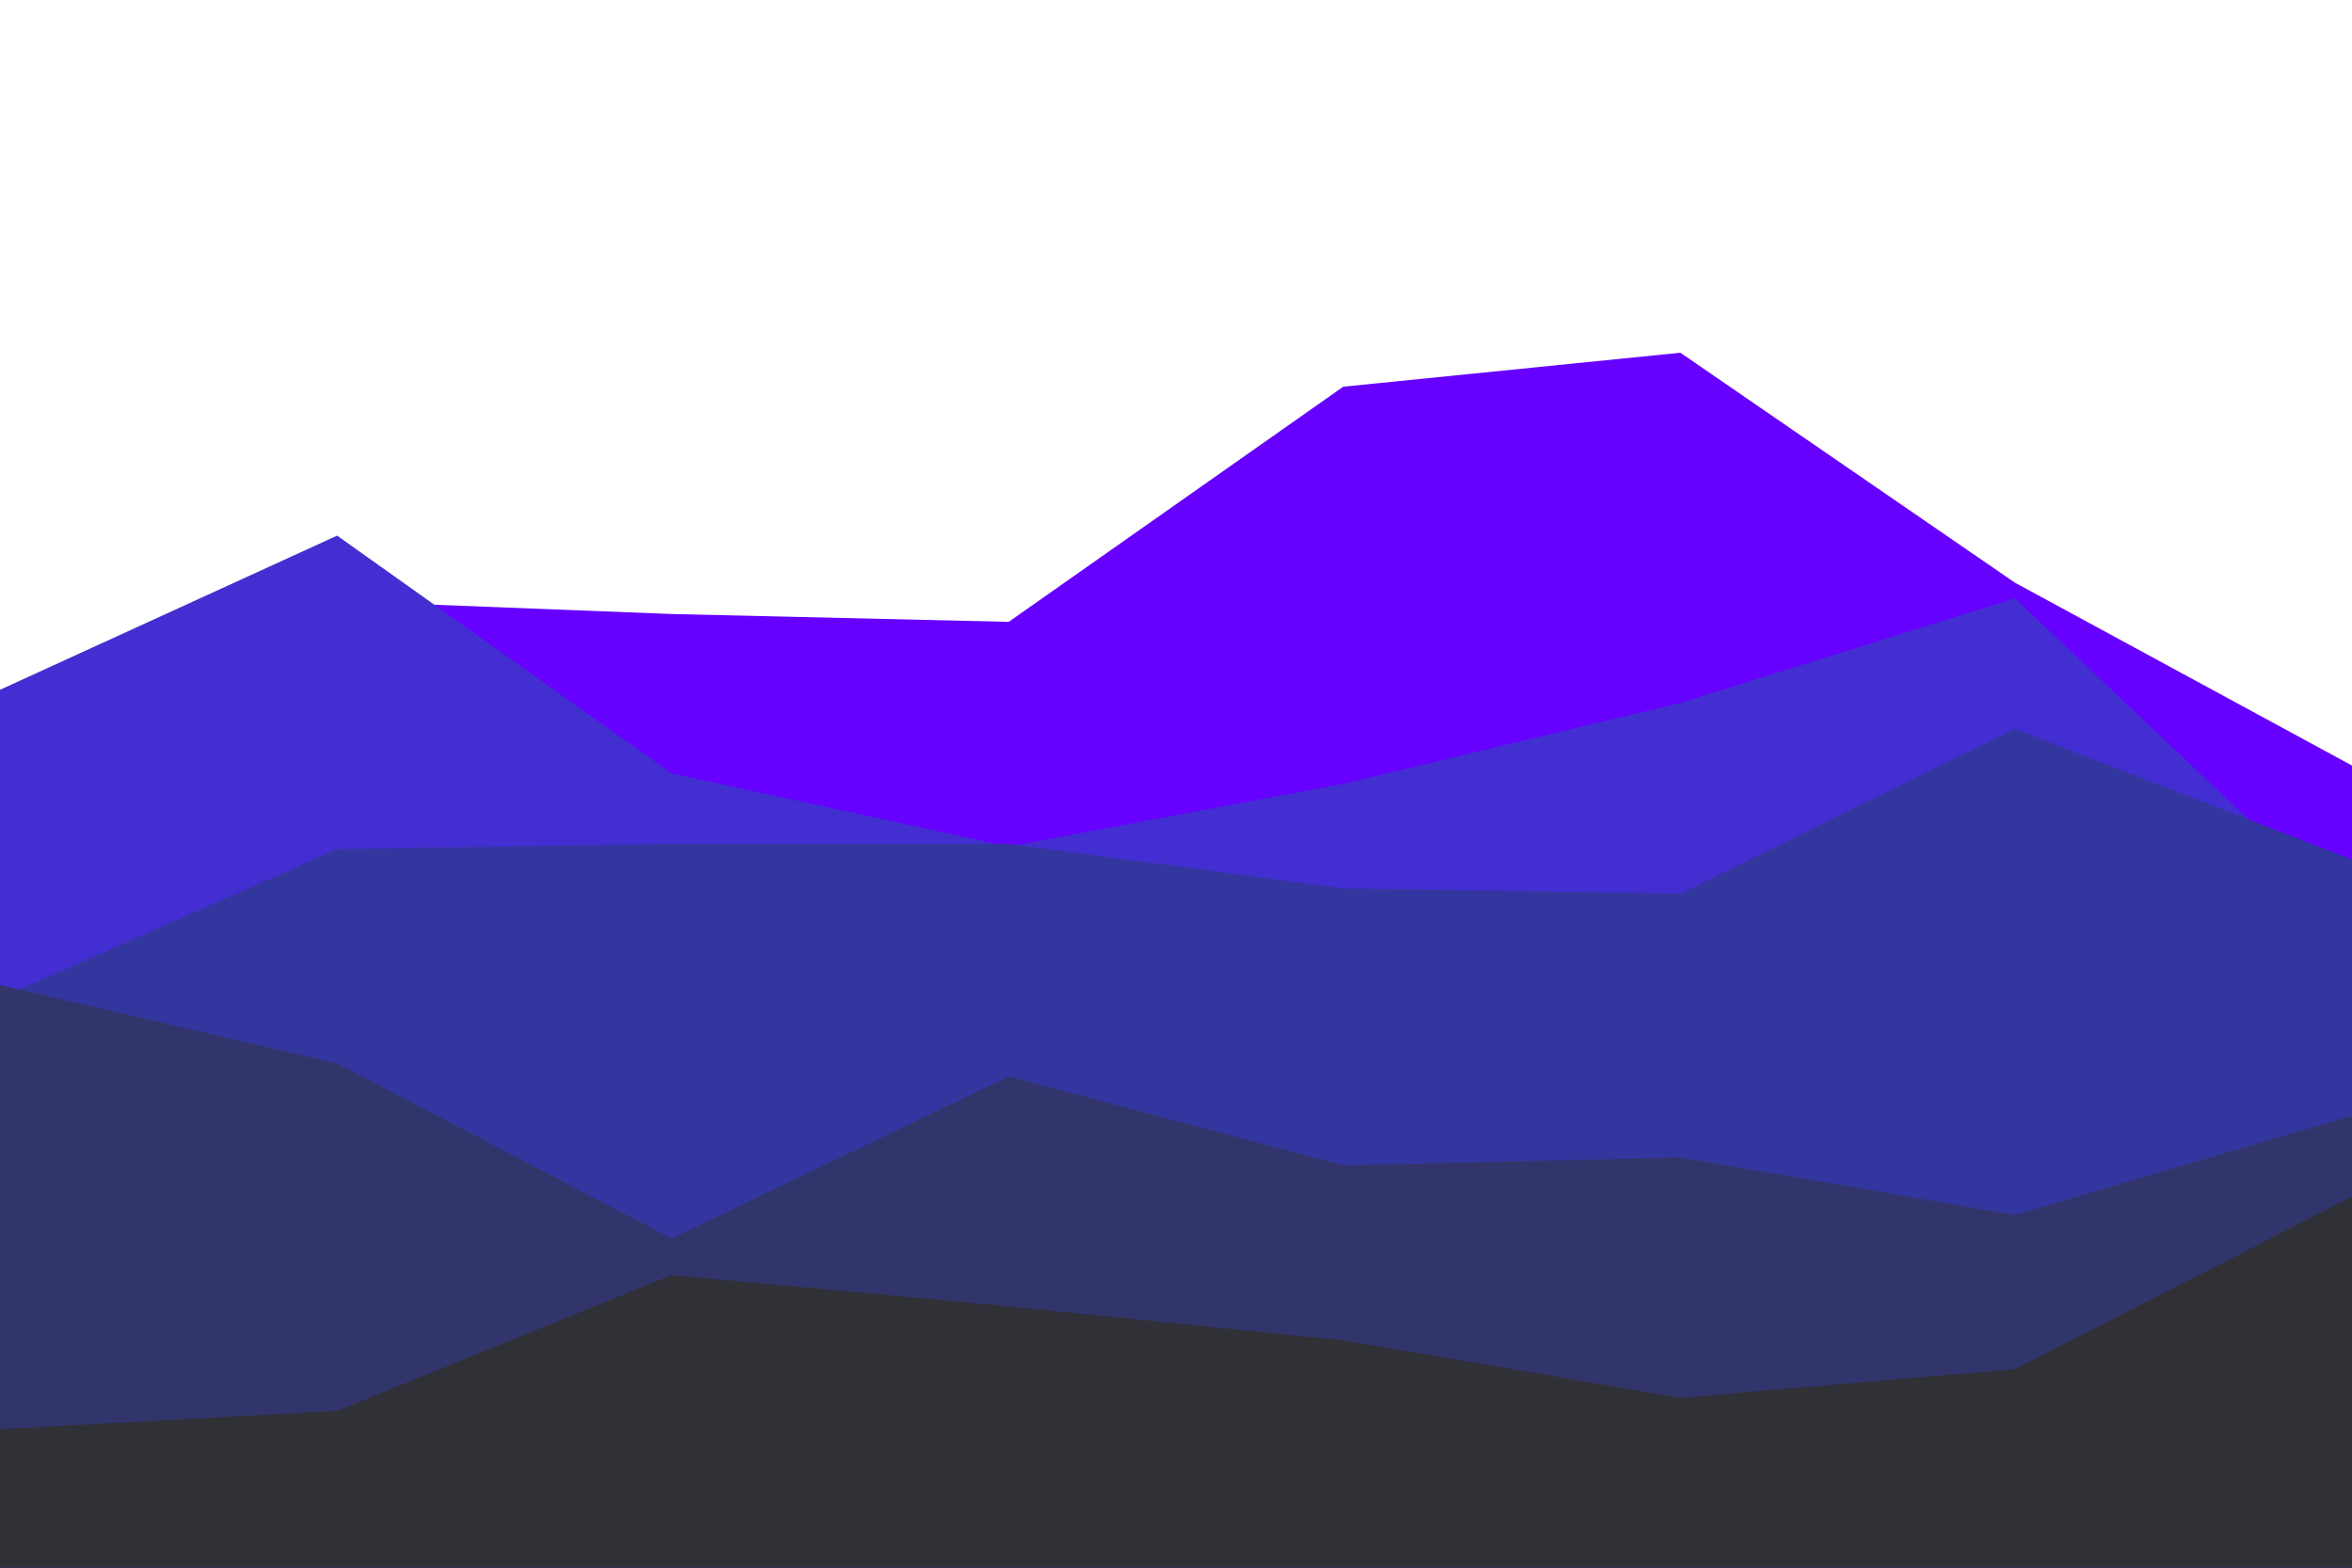 <svg id="visual" viewBox="0 0 900 600" width="900" height="600" xmlns="http://www.w3.org/2000/svg" xmlns:xlink="http://www.w3.org/1999/xlink" version="1.1"><rect x="0" y="0" width="900" height="600" fill="#ffffff"></rect><path d="M0 284L129 230L257 235L386 238L514 148L643 135L771 223L900 293L900 601L771 601L643 601L514 601L386 601L257 601L129 601L0 601Z" fill="#6600ff"></path><path d="M0 264L129 205L257 296L386 324L514 300L643 269L771 229L900 351L900 601L771 601L643 601L514 601L386 601L257 601L129 601L0 601Z" fill="#432ed1"></path><path d="M0 382L129 325L257 323L386 323L514 340L643 342L771 279L900 329L900 601L771 601L643 601L514 601L386 601L257 601L129 601L0 601Z" fill="#34369f"></path><path d="M0 377L129 407L257 474L386 412L514 446L643 443L771 465L900 427L900 601L771 601L643 601L514 601L386 601L257 601L129 601L0 601Z" fill="#32356b"></path><path d="M0 547L129 540L257 488L386 500L514 513L643 535L771 524L900 458L900 601L771 601L643 601L514 601L386 601L257 601L129 601L0 601Z" fill="#303037"></path></svg>